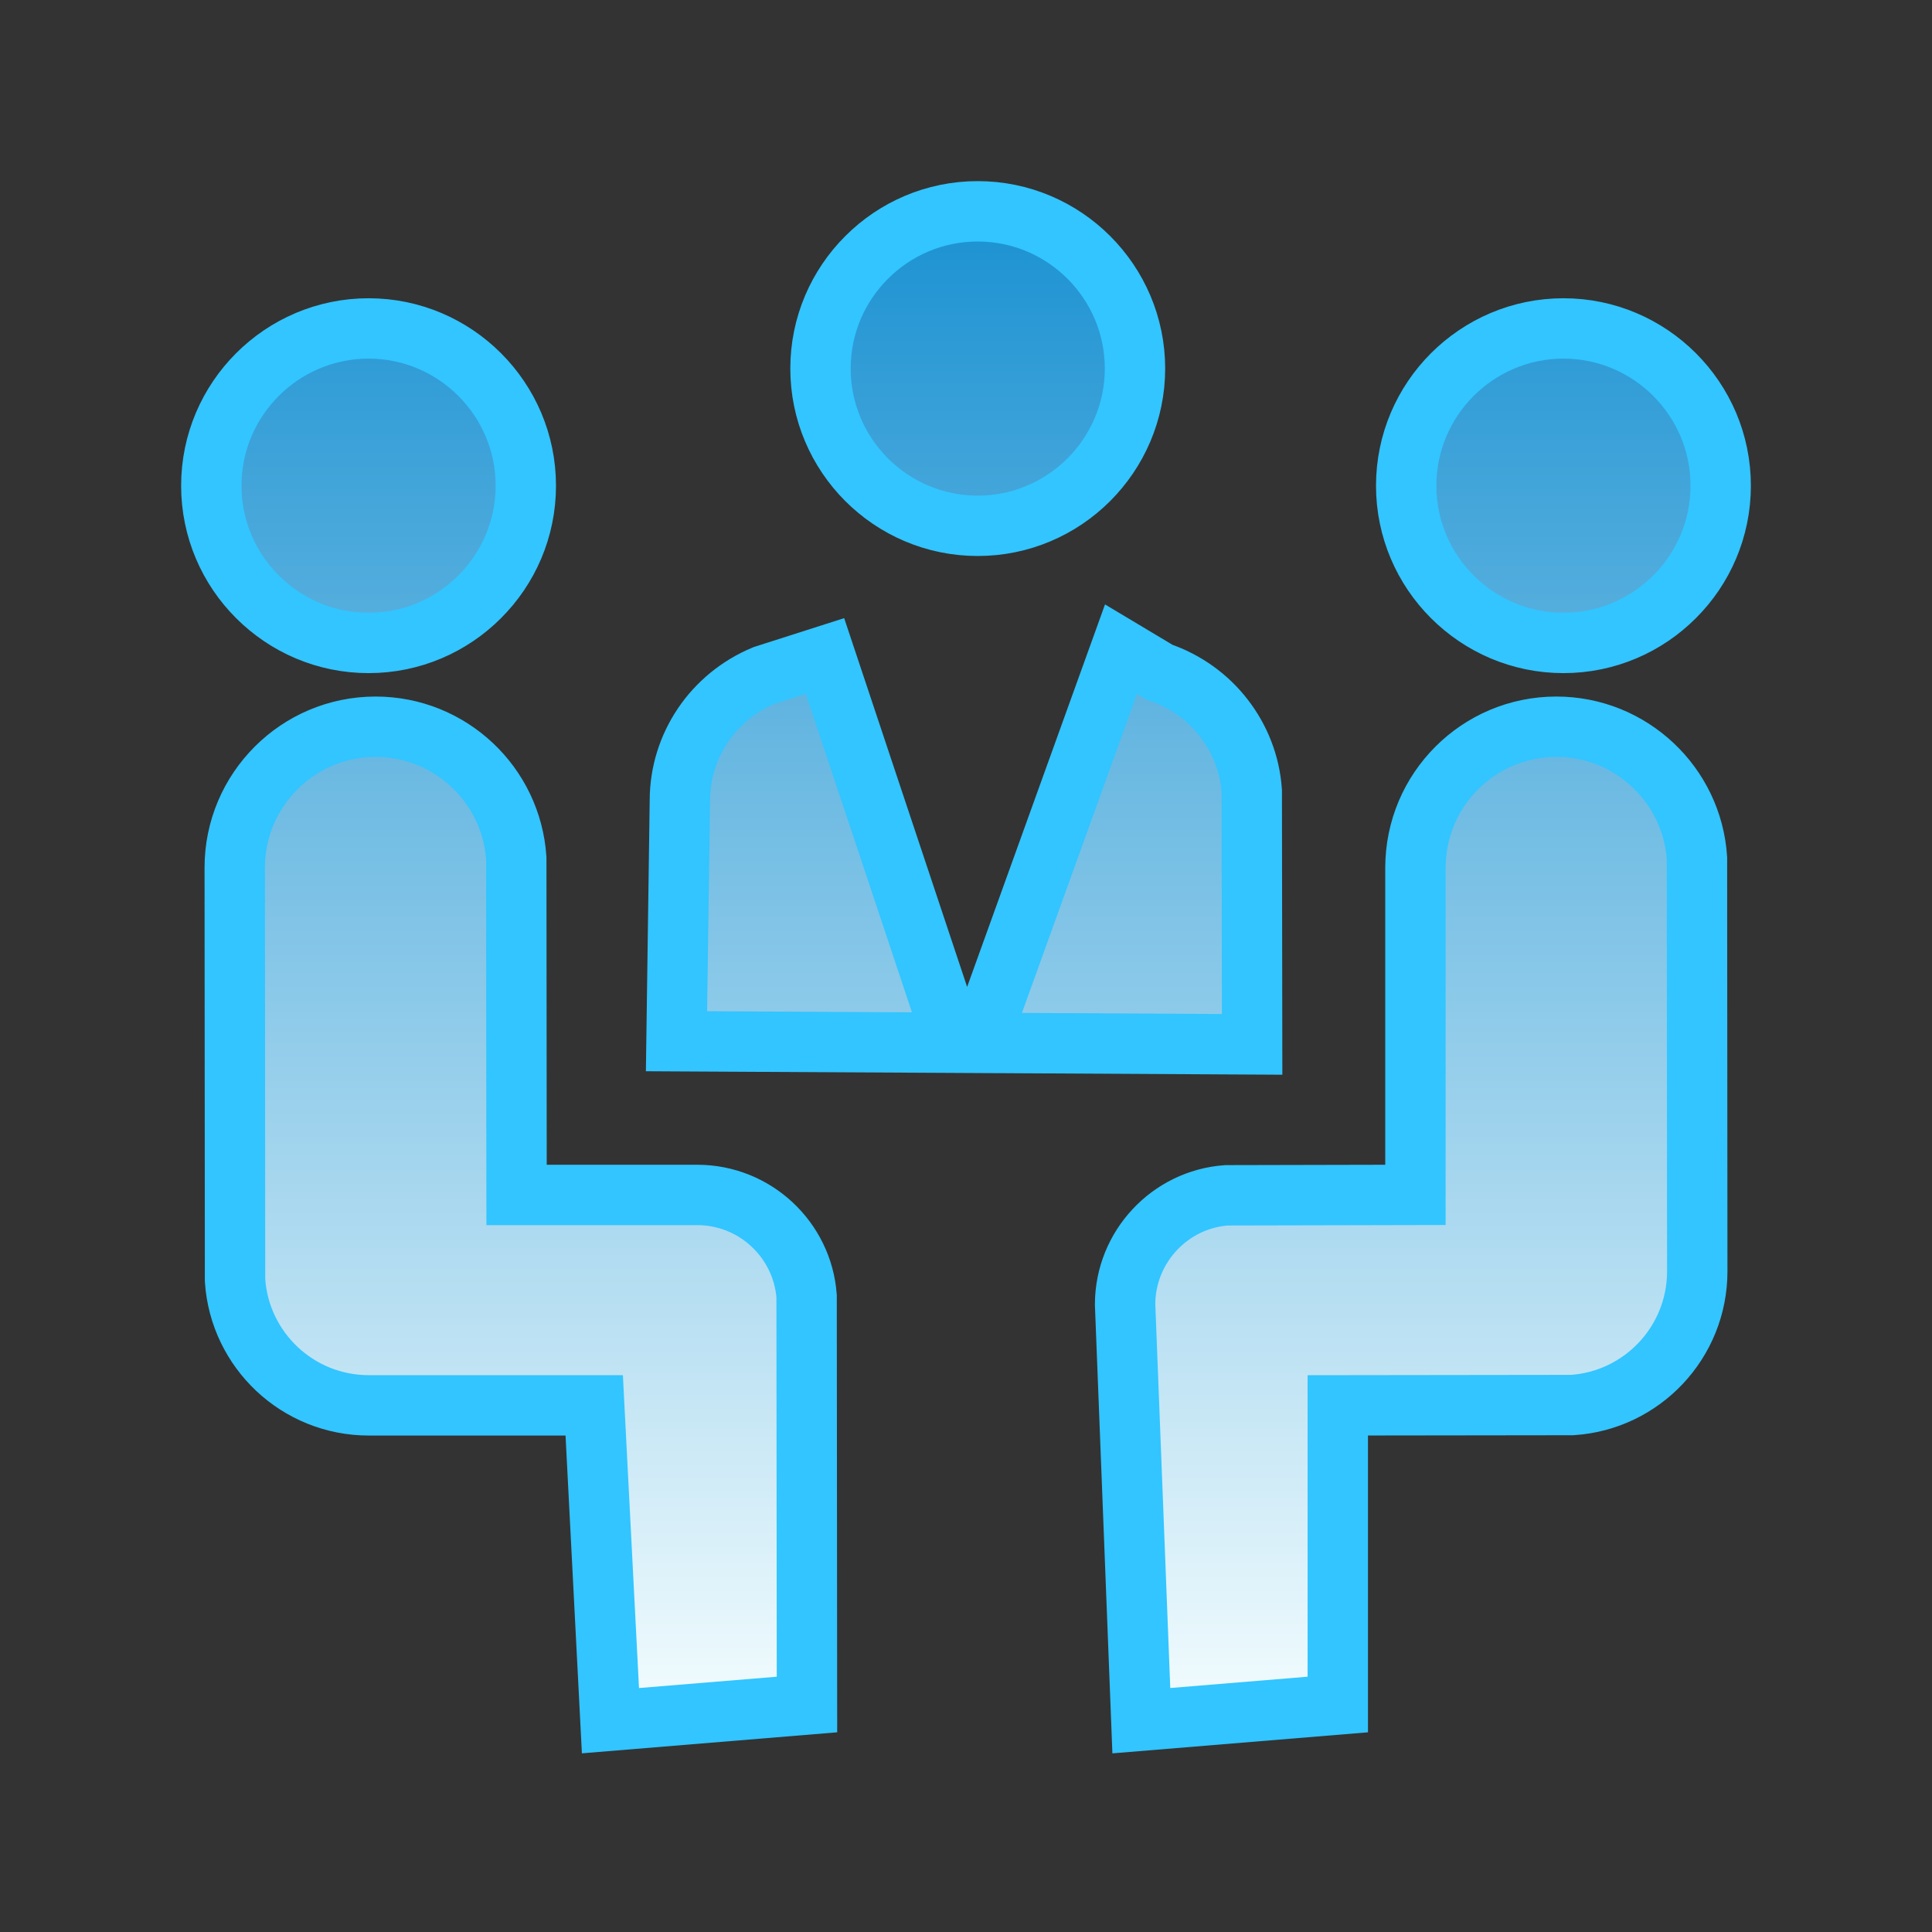 <?xml version="1.0" encoding="UTF-8"?>
<svg width="32px" height="32px" viewBox="0 0 32 32" version="1.1" xmlns="http://www.w3.org/2000/svg" xmlns:xlink="http://www.w3.org/1999/xlink">
    <rect x="0" y="0" width="32" height="32" fill="#333333" stroke="none"/>
    <!-- Generator: Sketch 63.1 (92452) - https://sketch.com -->
    <title>专家会商</title>
    <desc>Created with Sketch.</desc>
    <defs>
        <linearGradient x1="50%" y1="0%" x2="50%" y2="100%" id="linearGradient-1">
            <stop stop-color="#1C92D2" offset="0%"></stop>
            <stop stop-color="#F2FCFE" offset="100%"></stop>
        </linearGradient>
    </defs>
    <g id="专家会商" stroke="none" stroke-width="1" fill="none" fill-rule="evenodd">
        <path d="M6.222,12.037 C5.578,12.037 4.994,12.298 4.572,12.721 C4.15,13.143 3.888,13.726 3.888,14.371 L3.893,21.206 C3.931,21.784 4.191,22.301 4.587,22.674 C4.985,23.048 5.52,23.277 6.108,23.277 L9.842,23.277 L10.111,28.5 L13.366,28.232 L13.36,21.469 C13.325,21.001 13.111,20.583 12.788,20.281 C12.463,19.978 12.027,19.792 11.548,19.792 L8.556,19.792 L8.551,14.214 C8.51,13.607 8.238,13.063 7.821,12.671 C7.403,12.278 6.841,12.037 6.222,12.037 Z M25.778,12.037 C25.134,12.037 24.55,12.298 24.128,12.721 C23.706,13.143 23.445,13.726 23.444,14.371 L23.444,19.791 L20.312,19.798 C19.844,19.833 19.425,20.046 19.124,20.37 C18.822,20.693 18.637,21.126 18.635,21.602 L18.904,28.5 L22.158,28.232 L22.158,23.277 L26.041,23.272 C26.619,23.234 27.136,22.974 27.509,22.578 C27.883,22.18 28.112,21.645 28.112,21.057 L28.107,14.214 C28.067,13.606 27.794,13.063 27.377,12.671 C26.959,12.278 26.397,12.037 25.778,12.037 Z M15.8,17.271 L13.664,10.865 L12.654,11.188 C12.234,11.363 11.885,11.653 11.642,12.014 C11.399,12.375 11.261,12.805 11.261,13.259 L11.205,17.246 L15.8,17.271 Z M16.216,17.273 L20.739,17.298 L20.733,13.1 C20.702,12.653 20.536,12.235 20.27,11.892 C20.005,11.549 19.639,11.282 19.207,11.135 L18.567,10.752 L16.216,17.273 Z M6.105,5.44 C5.387,5.44 4.735,5.733 4.264,6.204 C3.792,6.676 3.5,7.327 3.5,8.045 C3.5,8.763 3.792,9.414 4.264,9.885 C4.736,10.357 5.387,10.649 6.105,10.649 C6.823,10.649 7.474,10.357 7.945,9.885 C8.417,9.414 8.709,8.763 8.709,8.045 C8.709,7.327 8.417,6.676 7.945,6.204 C7.474,5.733 6.823,5.44 6.105,5.44 Z M25.896,5.44 C25.178,5.44 24.527,5.733 24.055,6.204 C23.583,6.676 23.291,7.327 23.291,8.045 C23.291,8.763 23.583,9.414 24.055,9.885 C24.527,10.357 25.178,10.649 25.896,10.649 C26.614,10.649 27.265,10.357 27.736,9.885 C28.208,9.414 28.5,8.763 28.5,8.045 C28.5,7.327 28.208,6.676 27.736,6.204 C27.265,5.733 26.614,5.44 25.896,5.44 Z M16.194,3.5 C15.476,3.5 14.825,3.792 14.354,4.264 C13.882,4.735 13.59,5.386 13.59,6.104 C13.59,6.822 13.882,7.473 14.353,7.945 C14.825,8.417 15.476,8.709 16.194,8.709 C16.912,8.709 17.563,8.417 18.035,7.945 C18.506,7.473 18.799,6.822 18.799,6.104 C18.799,5.386 18.506,4.735 18.035,4.264 C17.563,3.792 16.912,3.5 16.194,3.5 Z" id="形状结合" stroke="#32C5FF" fill="url(#linearGradient-1)"></path>
    </g>
</svg>